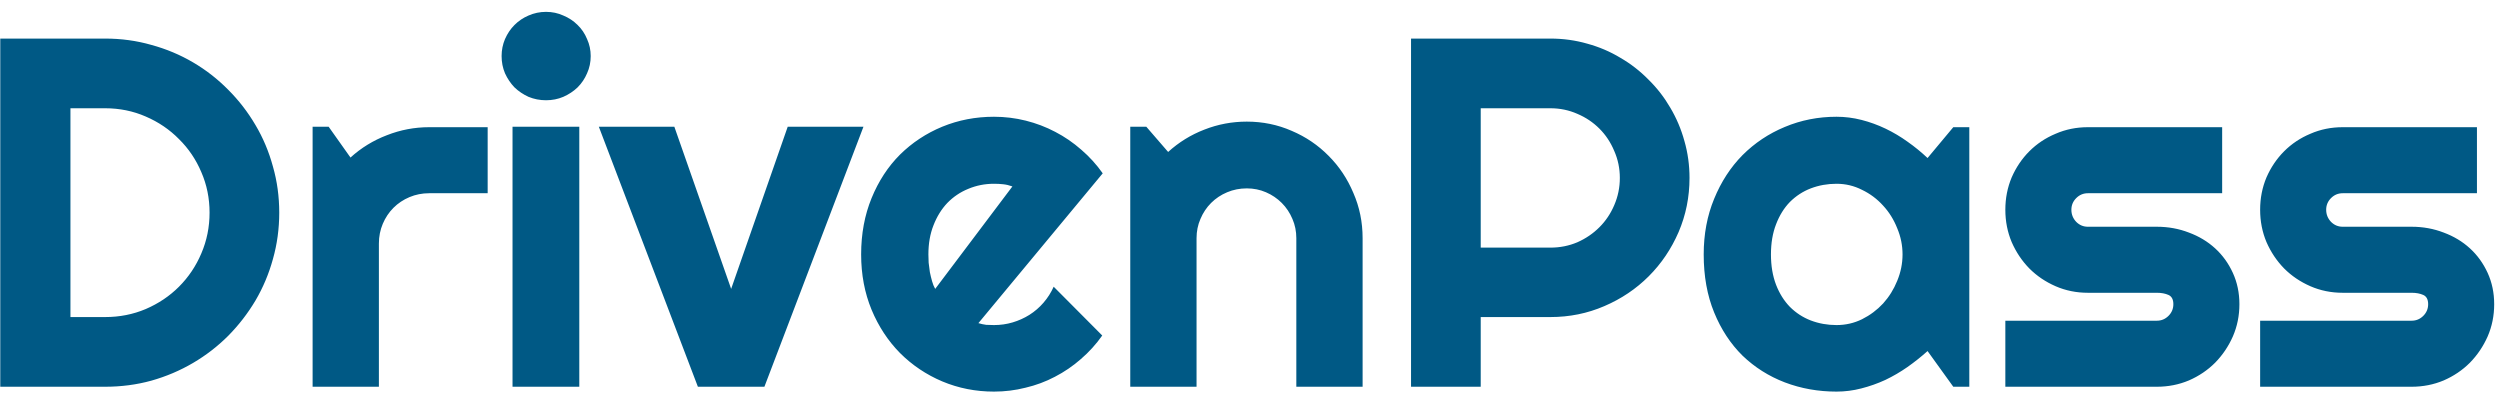 <svg width="181" height="29" viewBox="0 0 181 29" fill="none" xmlns="http://www.w3.org/2000/svg">
<path d="M20.217 15.396C20.217 16.557 20.065 17.676 19.76 18.754C19.467 19.82 19.046 20.822 18.495 21.76C17.944 22.686 17.288 23.535 16.526 24.309C15.764 25.07 14.915 25.727 13.977 26.277C13.04 26.828 12.032 27.256 10.954 27.561C9.887 27.854 8.774 28 7.614 28H0.02V2.793H7.614C8.774 2.793 9.887 2.945 10.954 3.25C12.032 3.543 13.04 3.965 13.977 4.516C14.915 5.066 15.764 5.729 16.526 6.502C17.288 7.264 17.944 8.113 18.495 9.051C19.046 9.977 19.467 10.979 19.76 12.057C20.065 13.123 20.217 14.236 20.217 15.396ZM15.172 15.396C15.172 14.354 14.973 13.375 14.575 12.461C14.188 11.547 13.649 10.75 12.958 10.07C12.278 9.379 11.475 8.834 10.55 8.436C9.635 8.037 8.657 7.838 7.614 7.838H5.1V22.955H7.614C8.657 22.955 9.635 22.762 10.55 22.375C11.475 21.977 12.278 21.438 12.958 20.758C13.649 20.066 14.188 19.264 14.575 18.35C14.973 17.424 15.172 16.439 15.172 15.396ZM27.432 28H22.633V9.174H23.793L25.375 11.406C26.149 10.703 27.028 10.164 28.012 9.789C28.996 9.402 30.016 9.209 31.071 9.209H35.307V13.99H31.071C30.567 13.99 30.092 14.084 29.647 14.271C29.201 14.459 28.815 14.717 28.487 15.045C28.159 15.373 27.901 15.76 27.713 16.205C27.526 16.65 27.432 17.125 27.432 17.629V28ZM42.767 4.059C42.767 4.504 42.68 4.92 42.504 5.307C42.34 5.693 42.111 6.033 41.818 6.326C41.525 6.607 41.18 6.836 40.781 7.012C40.395 7.176 39.978 7.258 39.533 7.258C39.088 7.258 38.666 7.176 38.267 7.012C37.881 6.836 37.541 6.607 37.248 6.326C36.967 6.033 36.738 5.693 36.562 5.307C36.398 4.92 36.316 4.504 36.316 4.059C36.316 3.625 36.398 3.215 36.562 2.828C36.738 2.43 36.967 2.09 37.248 1.809C37.541 1.516 37.881 1.287 38.267 1.123C38.666 0.947 39.088 0.859 39.533 0.859C39.978 0.859 40.395 0.947 40.781 1.123C41.18 1.287 41.525 1.516 41.818 1.809C42.111 2.09 42.34 2.43 42.504 2.828C42.68 3.215 42.767 3.625 42.767 4.059ZM41.941 28H37.107V9.174H41.941V28ZM50.527 28L43.355 9.174H48.822L52.935 20.916L57.031 9.174H62.515L55.343 28H50.527ZM70.837 23.395C71.025 23.453 71.212 23.494 71.4 23.518C71.587 23.529 71.775 23.535 71.962 23.535C72.431 23.535 72.882 23.471 73.316 23.342C73.749 23.213 74.153 23.031 74.528 22.797C74.915 22.551 75.255 22.258 75.548 21.918C75.853 21.566 76.099 21.18 76.286 20.758L79.802 24.291C79.357 24.924 78.841 25.492 78.255 25.996C77.681 26.5 77.054 26.928 76.374 27.279C75.706 27.631 74.997 27.895 74.247 28.07C73.509 28.258 72.747 28.352 71.962 28.352C70.638 28.352 69.39 28.105 68.218 27.613C67.058 27.121 66.038 26.436 65.159 25.557C64.292 24.678 63.607 23.635 63.103 22.428C62.599 21.209 62.347 19.873 62.347 18.42C62.347 16.932 62.599 15.572 63.103 14.342C63.607 13.111 64.292 12.062 65.159 11.195C66.038 10.328 67.058 9.654 68.218 9.174C69.39 8.693 70.638 8.453 71.962 8.453C72.747 8.453 73.515 8.547 74.265 8.734C75.015 8.922 75.724 9.191 76.392 9.543C77.072 9.895 77.704 10.328 78.29 10.844C78.876 11.348 79.392 11.916 79.837 12.549L70.837 23.395ZM73.298 13.498C73.075 13.416 72.853 13.363 72.63 13.34C72.419 13.316 72.197 13.305 71.962 13.305C71.306 13.305 70.685 13.428 70.099 13.674C69.525 13.908 69.021 14.248 68.587 14.693C68.165 15.139 67.831 15.678 67.585 16.311C67.339 16.932 67.216 17.635 67.216 18.42C67.216 18.596 67.222 18.795 67.234 19.018C67.257 19.24 67.286 19.469 67.322 19.703C67.368 19.926 67.421 20.143 67.48 20.354C67.538 20.564 67.614 20.752 67.708 20.916L73.298 13.498ZM86.63 28H81.831V9.174H82.991L84.573 11.002C85.347 10.299 86.219 9.76 87.192 9.385C88.177 8.998 89.202 8.805 90.268 8.805C91.417 8.805 92.501 9.027 93.52 9.473C94.54 9.906 95.43 10.51 96.192 11.283C96.954 12.045 97.552 12.941 97.985 13.973C98.43 14.992 98.653 16.082 98.653 17.242V28H93.854V17.242C93.854 16.75 93.761 16.287 93.573 15.854C93.386 15.408 93.128 15.021 92.8 14.693C92.472 14.365 92.091 14.107 91.657 13.92C91.223 13.732 90.761 13.639 90.268 13.639C89.764 13.639 89.29 13.732 88.844 13.92C88.399 14.107 88.013 14.365 87.684 14.693C87.356 15.021 87.098 15.408 86.911 15.854C86.723 16.287 86.63 16.75 86.63 17.242V28ZM107.204 7.838V17.928H112.248C112.94 17.928 113.59 17.799 114.2 17.541C114.809 17.271 115.342 16.908 115.799 16.451C116.256 15.994 116.614 15.461 116.872 14.852C117.141 14.23 117.276 13.574 117.276 12.883C117.276 12.191 117.141 11.541 116.872 10.932C116.614 10.31 116.256 9.771 115.799 9.314C115.342 8.857 114.809 8.5 114.2 8.242C113.59 7.973 112.94 7.838 112.248 7.838H107.204ZM107.204 28H102.159V2.793H112.248C113.174 2.793 114.065 2.916 114.92 3.162C115.776 3.396 116.573 3.736 117.311 4.182C118.061 4.615 118.741 5.143 119.35 5.764C119.971 6.373 120.498 7.053 120.932 7.803C121.377 8.553 121.717 9.355 121.952 10.211C122.198 11.066 122.321 11.957 122.321 12.883C122.321 14.266 122.057 15.572 121.53 16.803C121.002 18.021 120.282 19.088 119.368 20.002C118.454 20.916 117.381 21.637 116.151 22.164C114.932 22.691 113.631 22.955 112.248 22.955H107.204V28ZM142.578 28H141.418L139.555 25.416C139.098 25.826 138.611 26.213 138.096 26.576C137.592 26.928 137.059 27.238 136.496 27.508C135.934 27.766 135.354 27.971 134.756 28.123C134.17 28.275 133.572 28.352 132.963 28.352C131.639 28.352 130.391 28.129 129.219 27.684C128.059 27.238 127.039 26.594 126.16 25.75C125.293 24.895 124.607 23.852 124.104 22.621C123.6 21.391 123.348 19.99 123.348 18.42C123.348 16.955 123.6 15.613 124.104 14.395C124.607 13.164 125.293 12.109 126.16 11.23C127.039 10.352 128.059 9.672 129.219 9.191C130.391 8.699 131.639 8.453 132.963 8.453C133.572 8.453 134.176 8.529 134.774 8.682C135.371 8.834 135.951 9.045 136.514 9.314C137.076 9.584 137.609 9.9 138.113 10.264C138.629 10.627 139.109 11.02 139.555 11.441L141.418 9.209H142.578V28ZM137.744 18.42C137.744 17.764 137.615 17.131 137.357 16.521C137.111 15.9 136.772 15.355 136.338 14.887C135.904 14.406 135.395 14.025 134.809 13.744C134.234 13.451 133.619 13.305 132.963 13.305C132.307 13.305 131.686 13.416 131.1 13.639C130.525 13.861 130.022 14.19 129.588 14.623C129.166 15.057 128.832 15.596 128.586 16.24C128.34 16.873 128.217 17.6 128.217 18.42C128.217 19.24 128.34 19.973 128.586 20.617C128.832 21.25 129.166 21.783 129.588 22.217C130.022 22.65 130.525 22.979 131.1 23.201C131.686 23.424 132.307 23.535 132.963 23.535C133.619 23.535 134.234 23.395 134.809 23.113C135.395 22.82 135.904 22.439 136.338 21.971C136.772 21.49 137.111 20.945 137.357 20.336C137.615 19.715 137.744 19.076 137.744 18.42ZM156.156 28H145.187V23.219H156.156C156.484 23.219 156.765 23.102 157 22.867C157.234 22.633 157.351 22.352 157.351 22.023C157.351 21.684 157.234 21.461 157 21.355C156.765 21.25 156.484 21.197 156.156 21.197H151.164C150.332 21.197 149.552 21.039 148.826 20.723C148.099 20.406 147.467 19.979 146.927 19.439C146.388 18.889 145.961 18.25 145.644 17.523C145.34 16.797 145.187 16.018 145.187 15.185C145.187 14.354 145.34 13.574 145.644 12.848C145.961 12.121 146.388 11.488 146.927 10.949C147.467 10.41 148.099 9.988 148.826 9.684C149.552 9.367 150.332 9.209 151.164 9.209H160.884V13.99H151.164C150.836 13.99 150.554 14.107 150.32 14.342C150.086 14.576 149.968 14.857 149.968 15.185C149.968 15.525 150.086 15.818 150.32 16.064C150.554 16.299 150.836 16.416 151.164 16.416H156.156C156.976 16.416 157.75 16.557 158.476 16.838C159.203 17.107 159.836 17.488 160.375 17.98C160.914 18.473 161.342 19.064 161.658 19.756C161.974 20.447 162.133 21.203 162.133 22.023C162.133 22.855 161.974 23.635 161.658 24.361C161.342 25.076 160.914 25.709 160.375 26.26C159.836 26.799 159.203 27.227 158.476 27.543C157.75 27.848 156.976 28 156.156 28ZM174.603 28H163.634V23.219H174.603C174.931 23.219 175.212 23.102 175.447 22.867C175.681 22.633 175.798 22.352 175.798 22.023C175.798 21.684 175.681 21.461 175.447 21.355C175.212 21.25 174.931 21.197 174.603 21.197H169.611C168.779 21.197 167.999 21.039 167.273 20.723C166.546 20.406 165.913 19.979 165.374 19.439C164.835 18.889 164.408 18.25 164.091 17.523C163.786 16.797 163.634 16.018 163.634 15.185C163.634 14.354 163.786 13.574 164.091 12.848C164.408 12.121 164.835 11.488 165.374 10.949C165.913 10.41 166.546 9.988 167.273 9.684C167.999 9.367 168.779 9.209 169.611 9.209H179.331V13.99H169.611C169.283 13.99 169.001 14.107 168.767 14.342C168.533 14.576 168.415 14.857 168.415 15.185C168.415 15.525 168.533 15.818 168.767 16.064C169.001 16.299 169.283 16.416 169.611 16.416H174.603C175.423 16.416 176.197 16.557 176.923 16.838C177.65 17.107 178.283 17.488 178.822 17.98C179.361 18.473 179.788 19.064 180.105 19.756C180.421 20.447 180.579 21.203 180.579 22.023C180.579 22.855 180.421 23.635 180.105 24.361C179.788 25.076 179.361 25.709 178.822 26.26C178.283 26.799 177.65 27.227 176.923 27.543C176.197 27.848 175.423 28 174.603 28Z" fill="#005985"/>
</svg>
